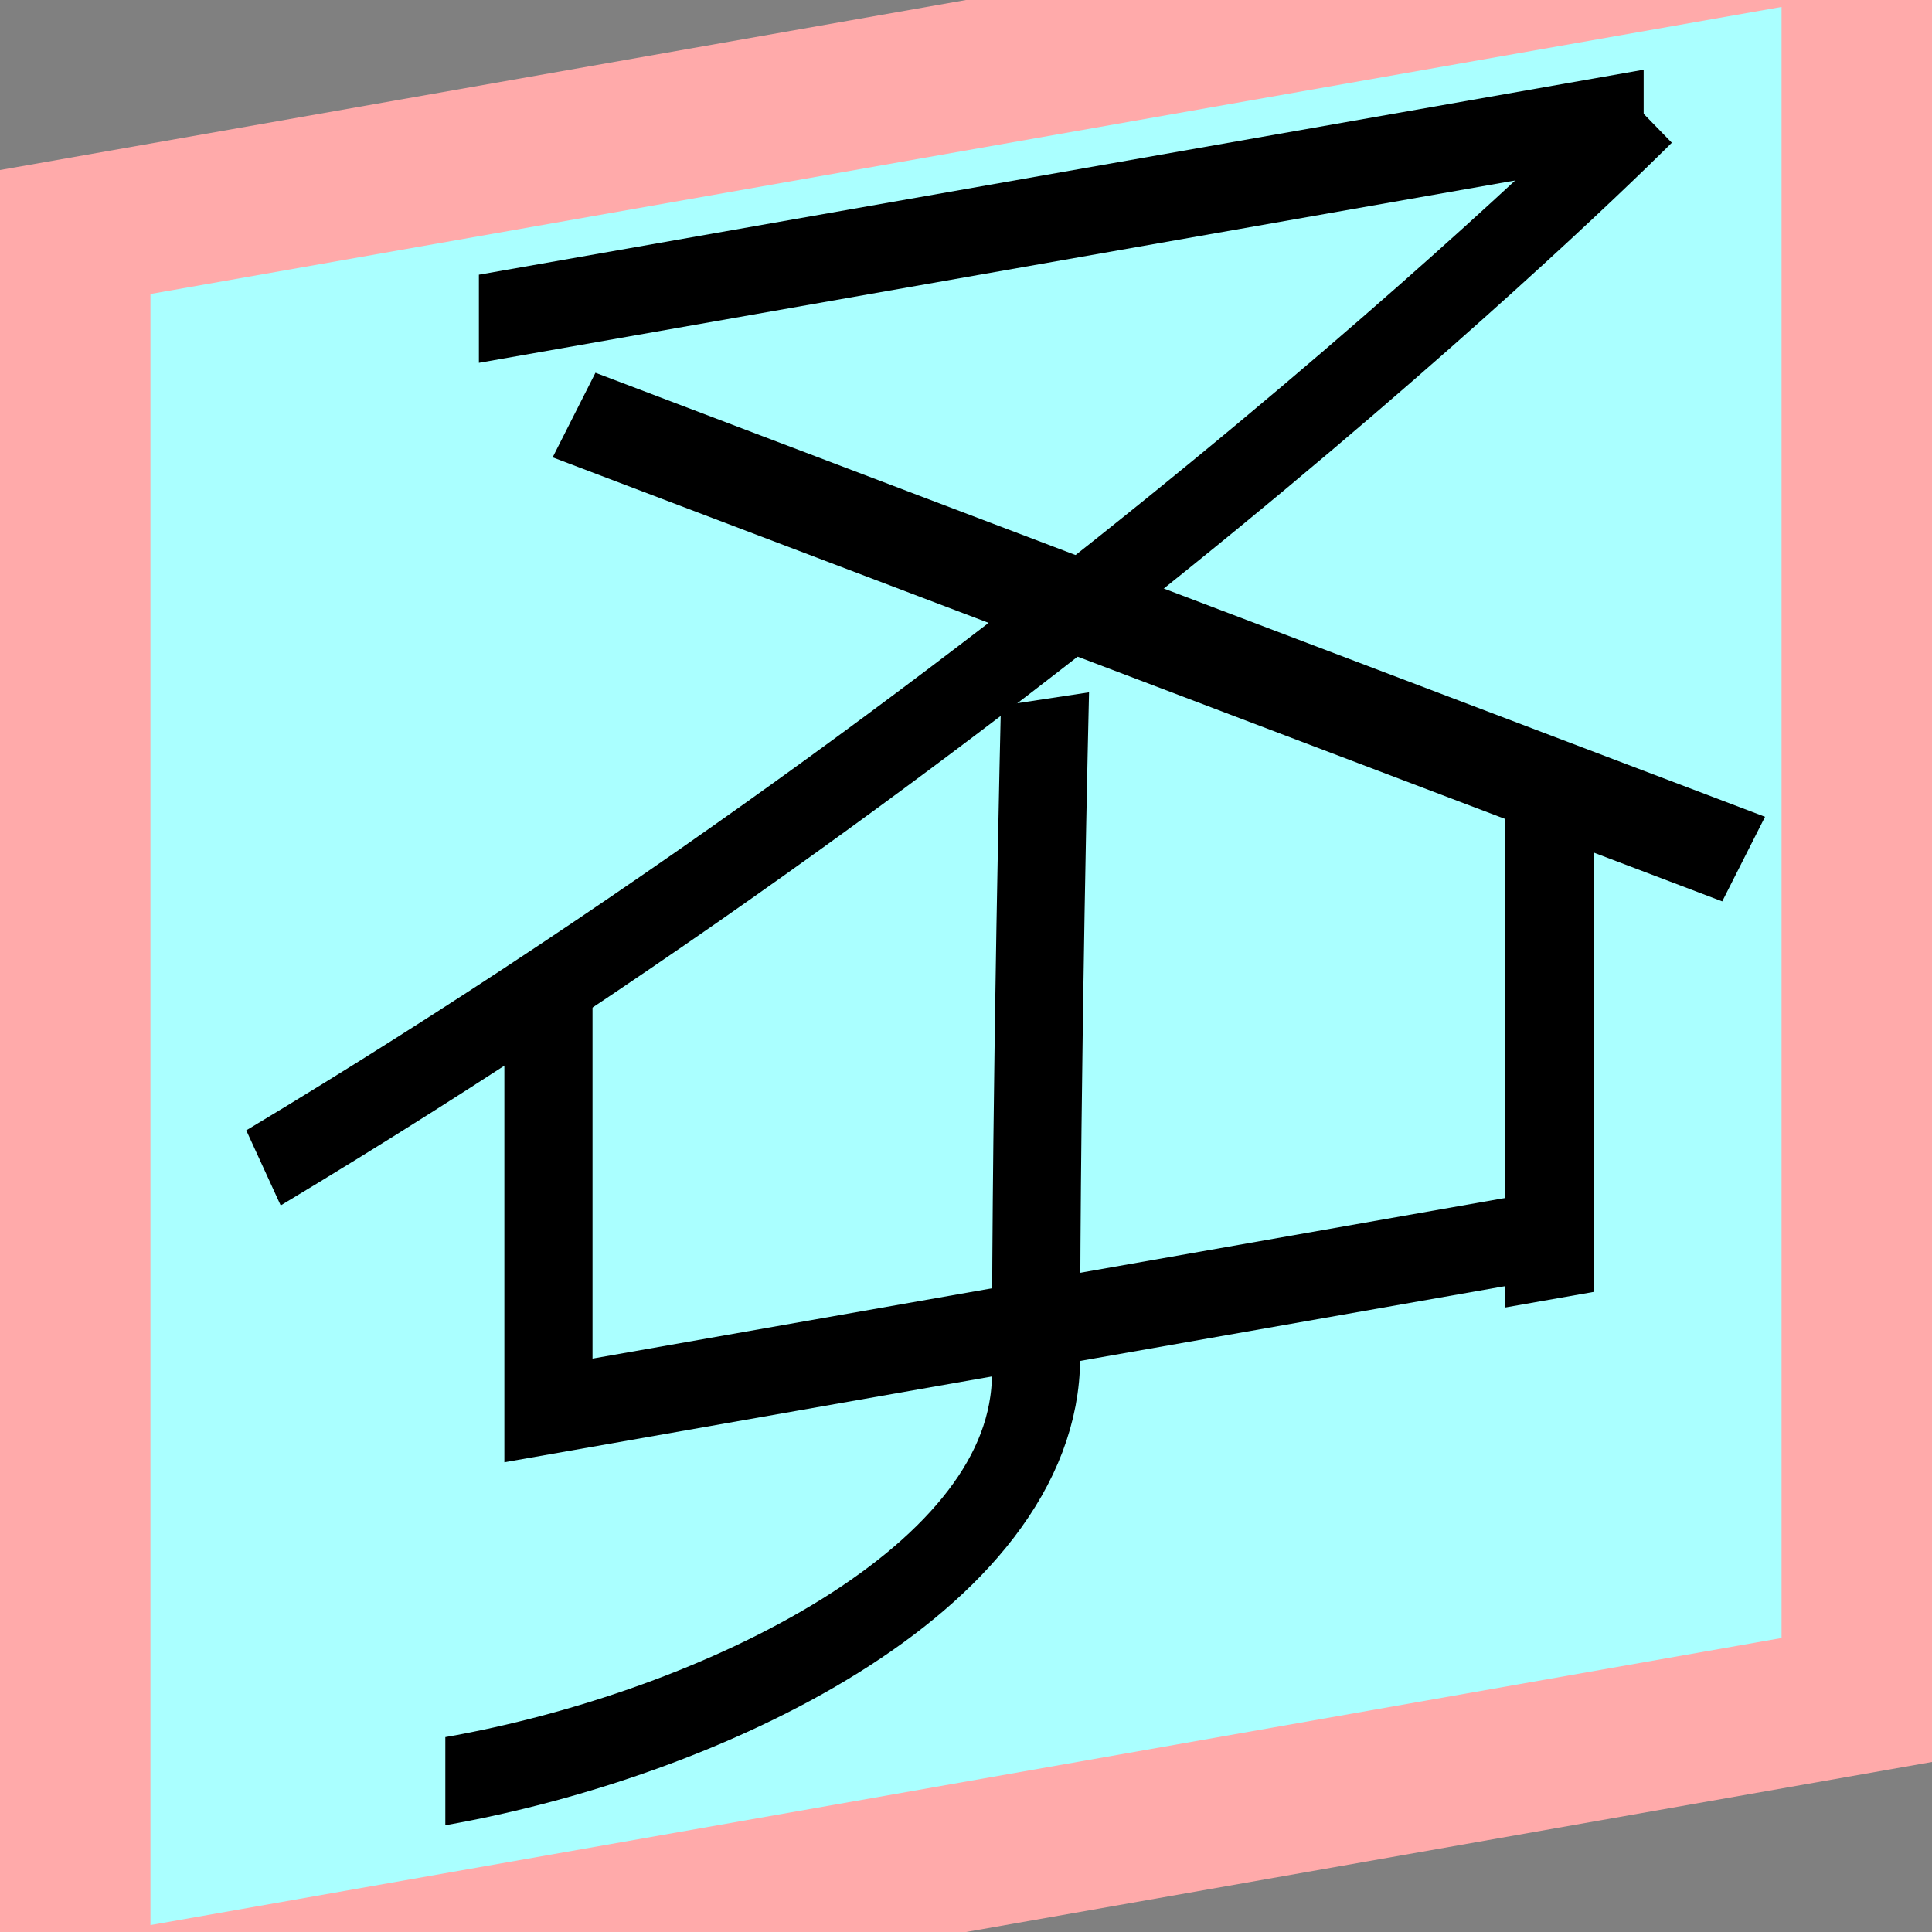 <?xml version="1.0" encoding="UTF-8"?>
<svg width="32mm" height="32mm" version="1.1" viewBox="-4 -4 8 8" xmlns="http://www.w3.org/2000/svg">
    <rect x="-4" y="-4" width="8" height="8" fill="#808080" stroke="none"/>
    <g transform="matrix(1 -0.176 0 1 0 0)">
        <path fill="#faa" d="m-4 -4 h8v8h-8" />
        <path fill="#aff" d="m-3.377 -3.377 h6.754 v6.754 h-6.754" />
        <g fill="none" stroke="#000" stroke-width=".365" id="glyph">
            <path d="M-2.017-3.035h4.823" />
            <path d="M2.806-3.035s-2.297 1.909-5.715 3.359" />
            <path d="M-1.623-2.567l4.843 2.691" />
            <path d="M-1.729-0.268v1.804h4.155" />
            <path d="M2.416-0.268v2.075" />
            <path d="M0.327-1.048s-0.037 1.516-0.037 2.754c0 0.882-1.346 1.29-2.446 1.29" />
        </g>
    </g>
</svg>
